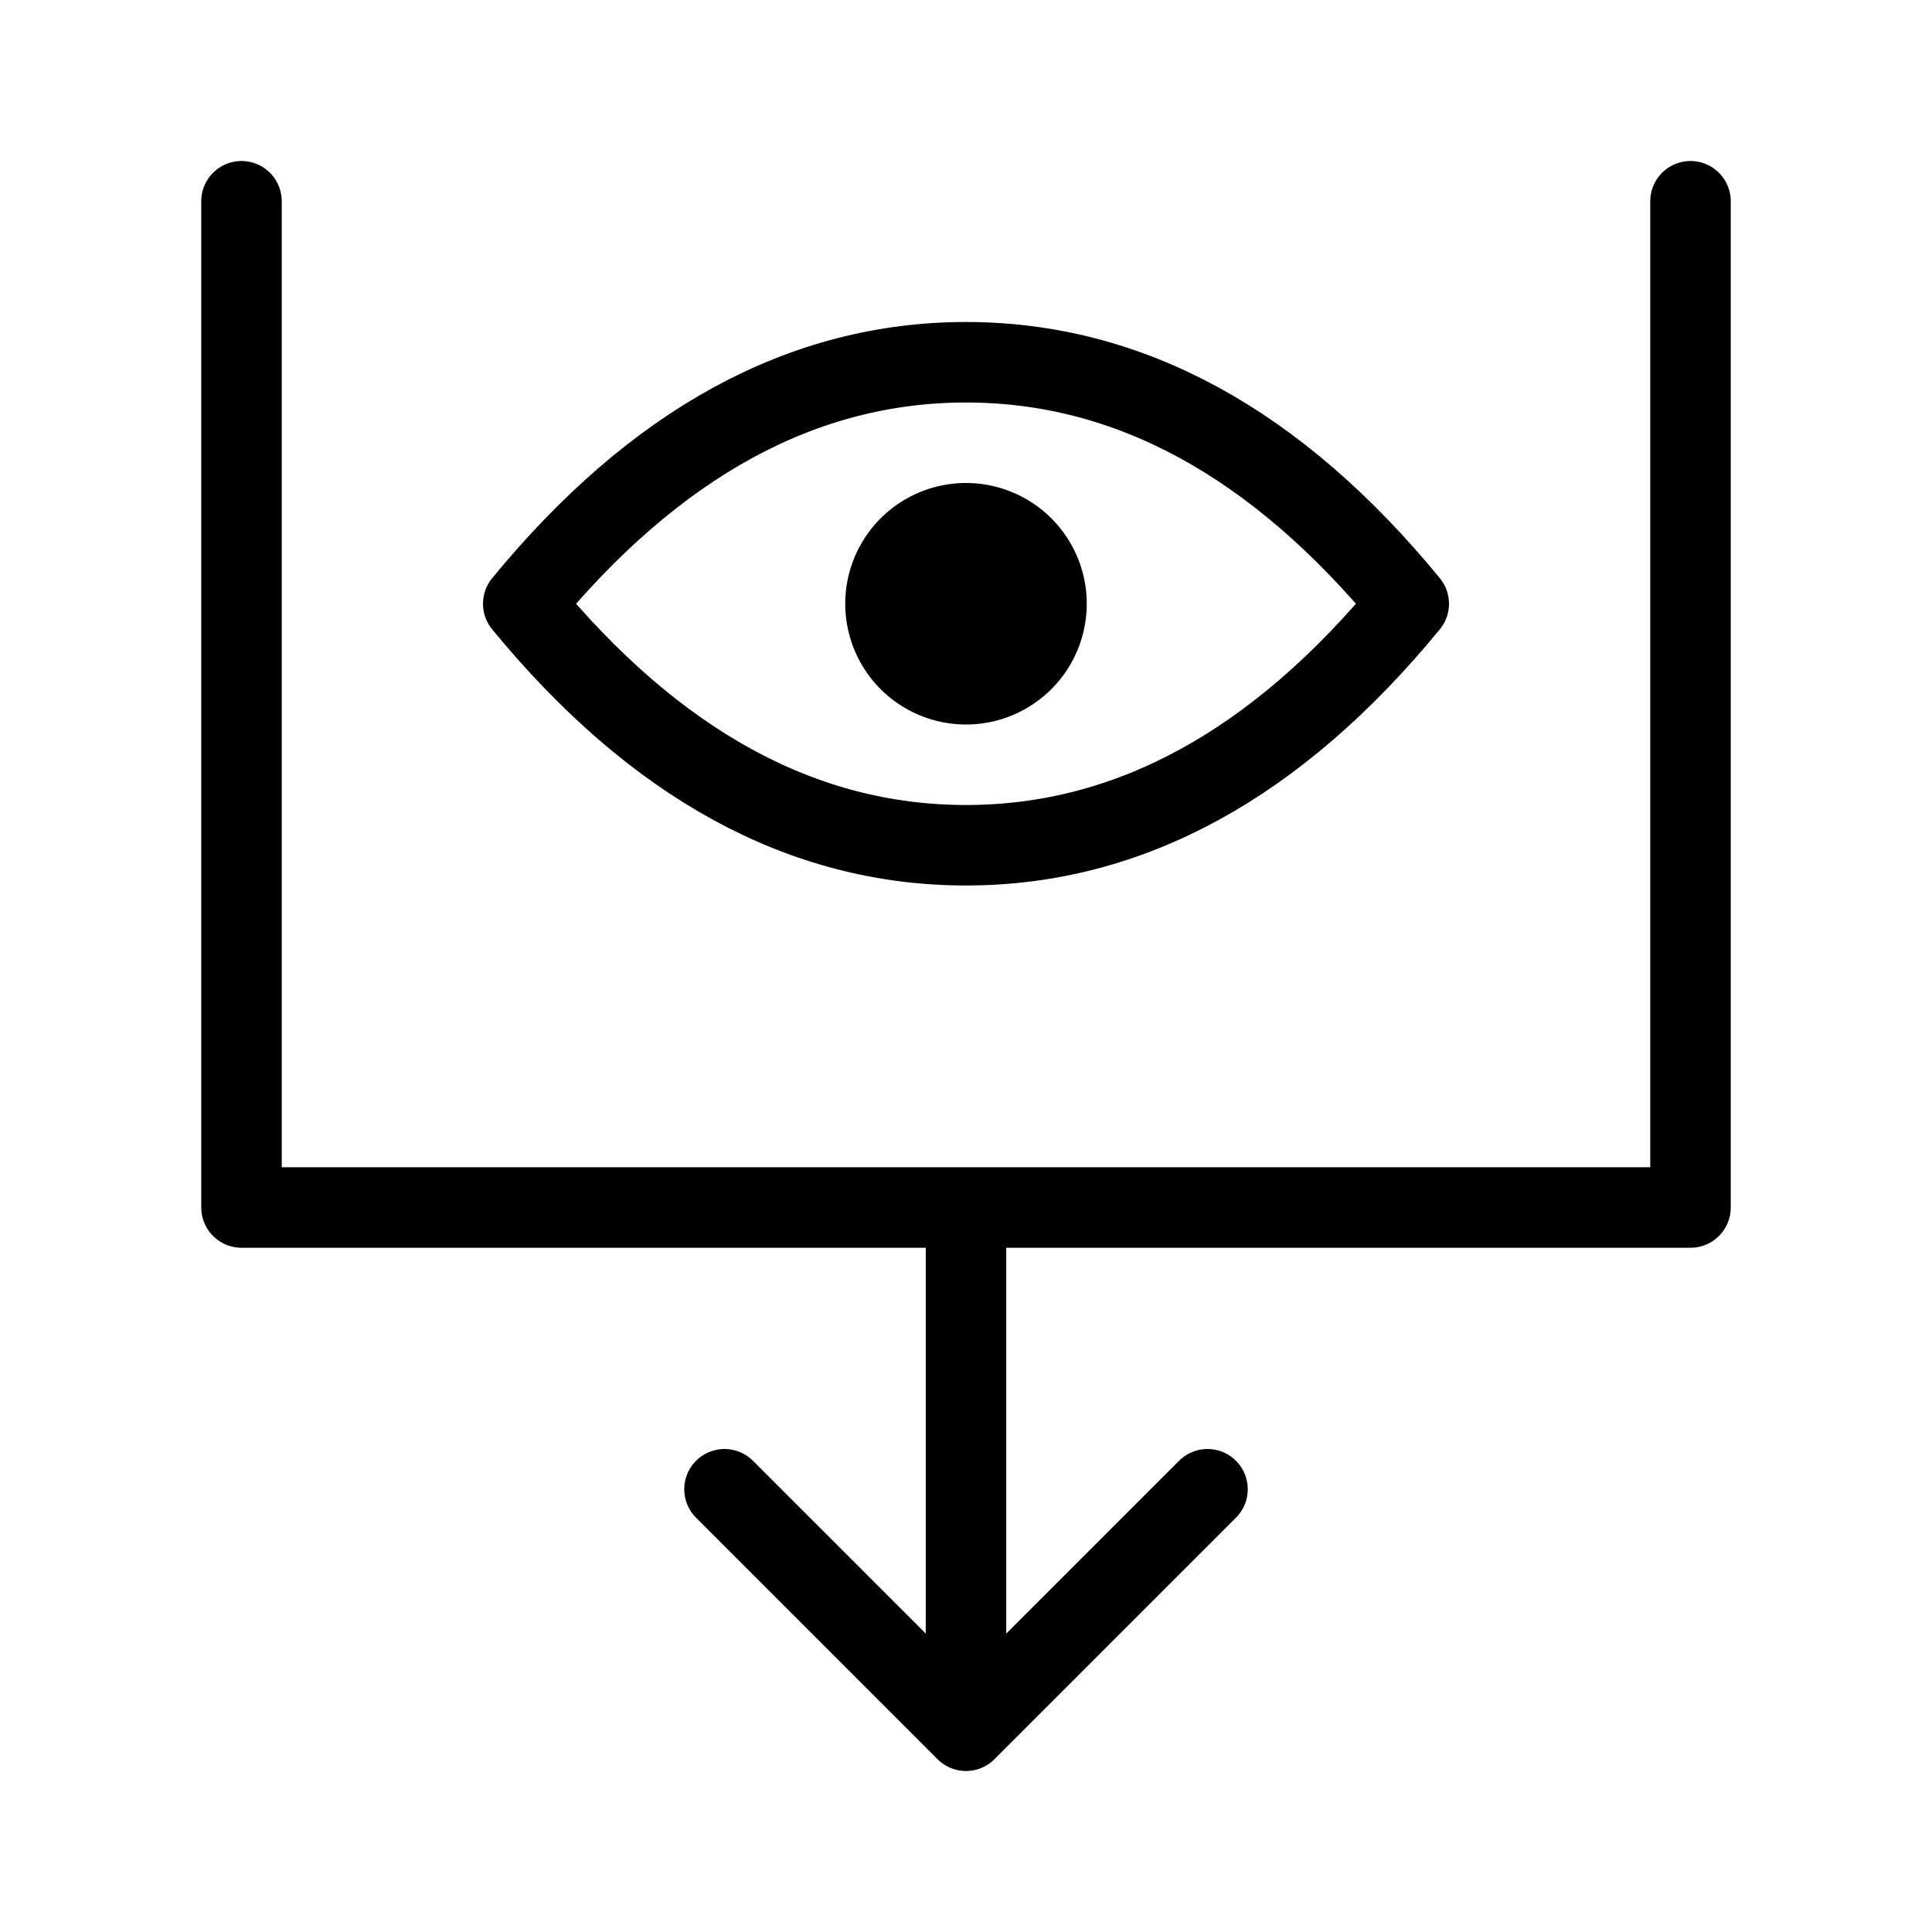 <svg fill-opacity="1" stroke-opacity="1" xmlns="http://www.w3.org/2000/svg" width="48" height="48" fill="none" viewBox="0 0 48 48"><path stroke="#000" stroke-linecap="round" stroke-linejoin="round" stroke-width="2" d="M6 5v25h36V5M30 37l-6 6-6-6M24 30v13"/><path stroke="#000" stroke-linejoin="round" stroke-width="2" d="M24 21q6.075 0 11-6-4.925-6-11-6t-11 6q4.925 6 11 6Z"/><path fill="#000" d="M24 18a3 3 0 1 0 0-6 3 3 0 0 0 0 6"/></svg>
